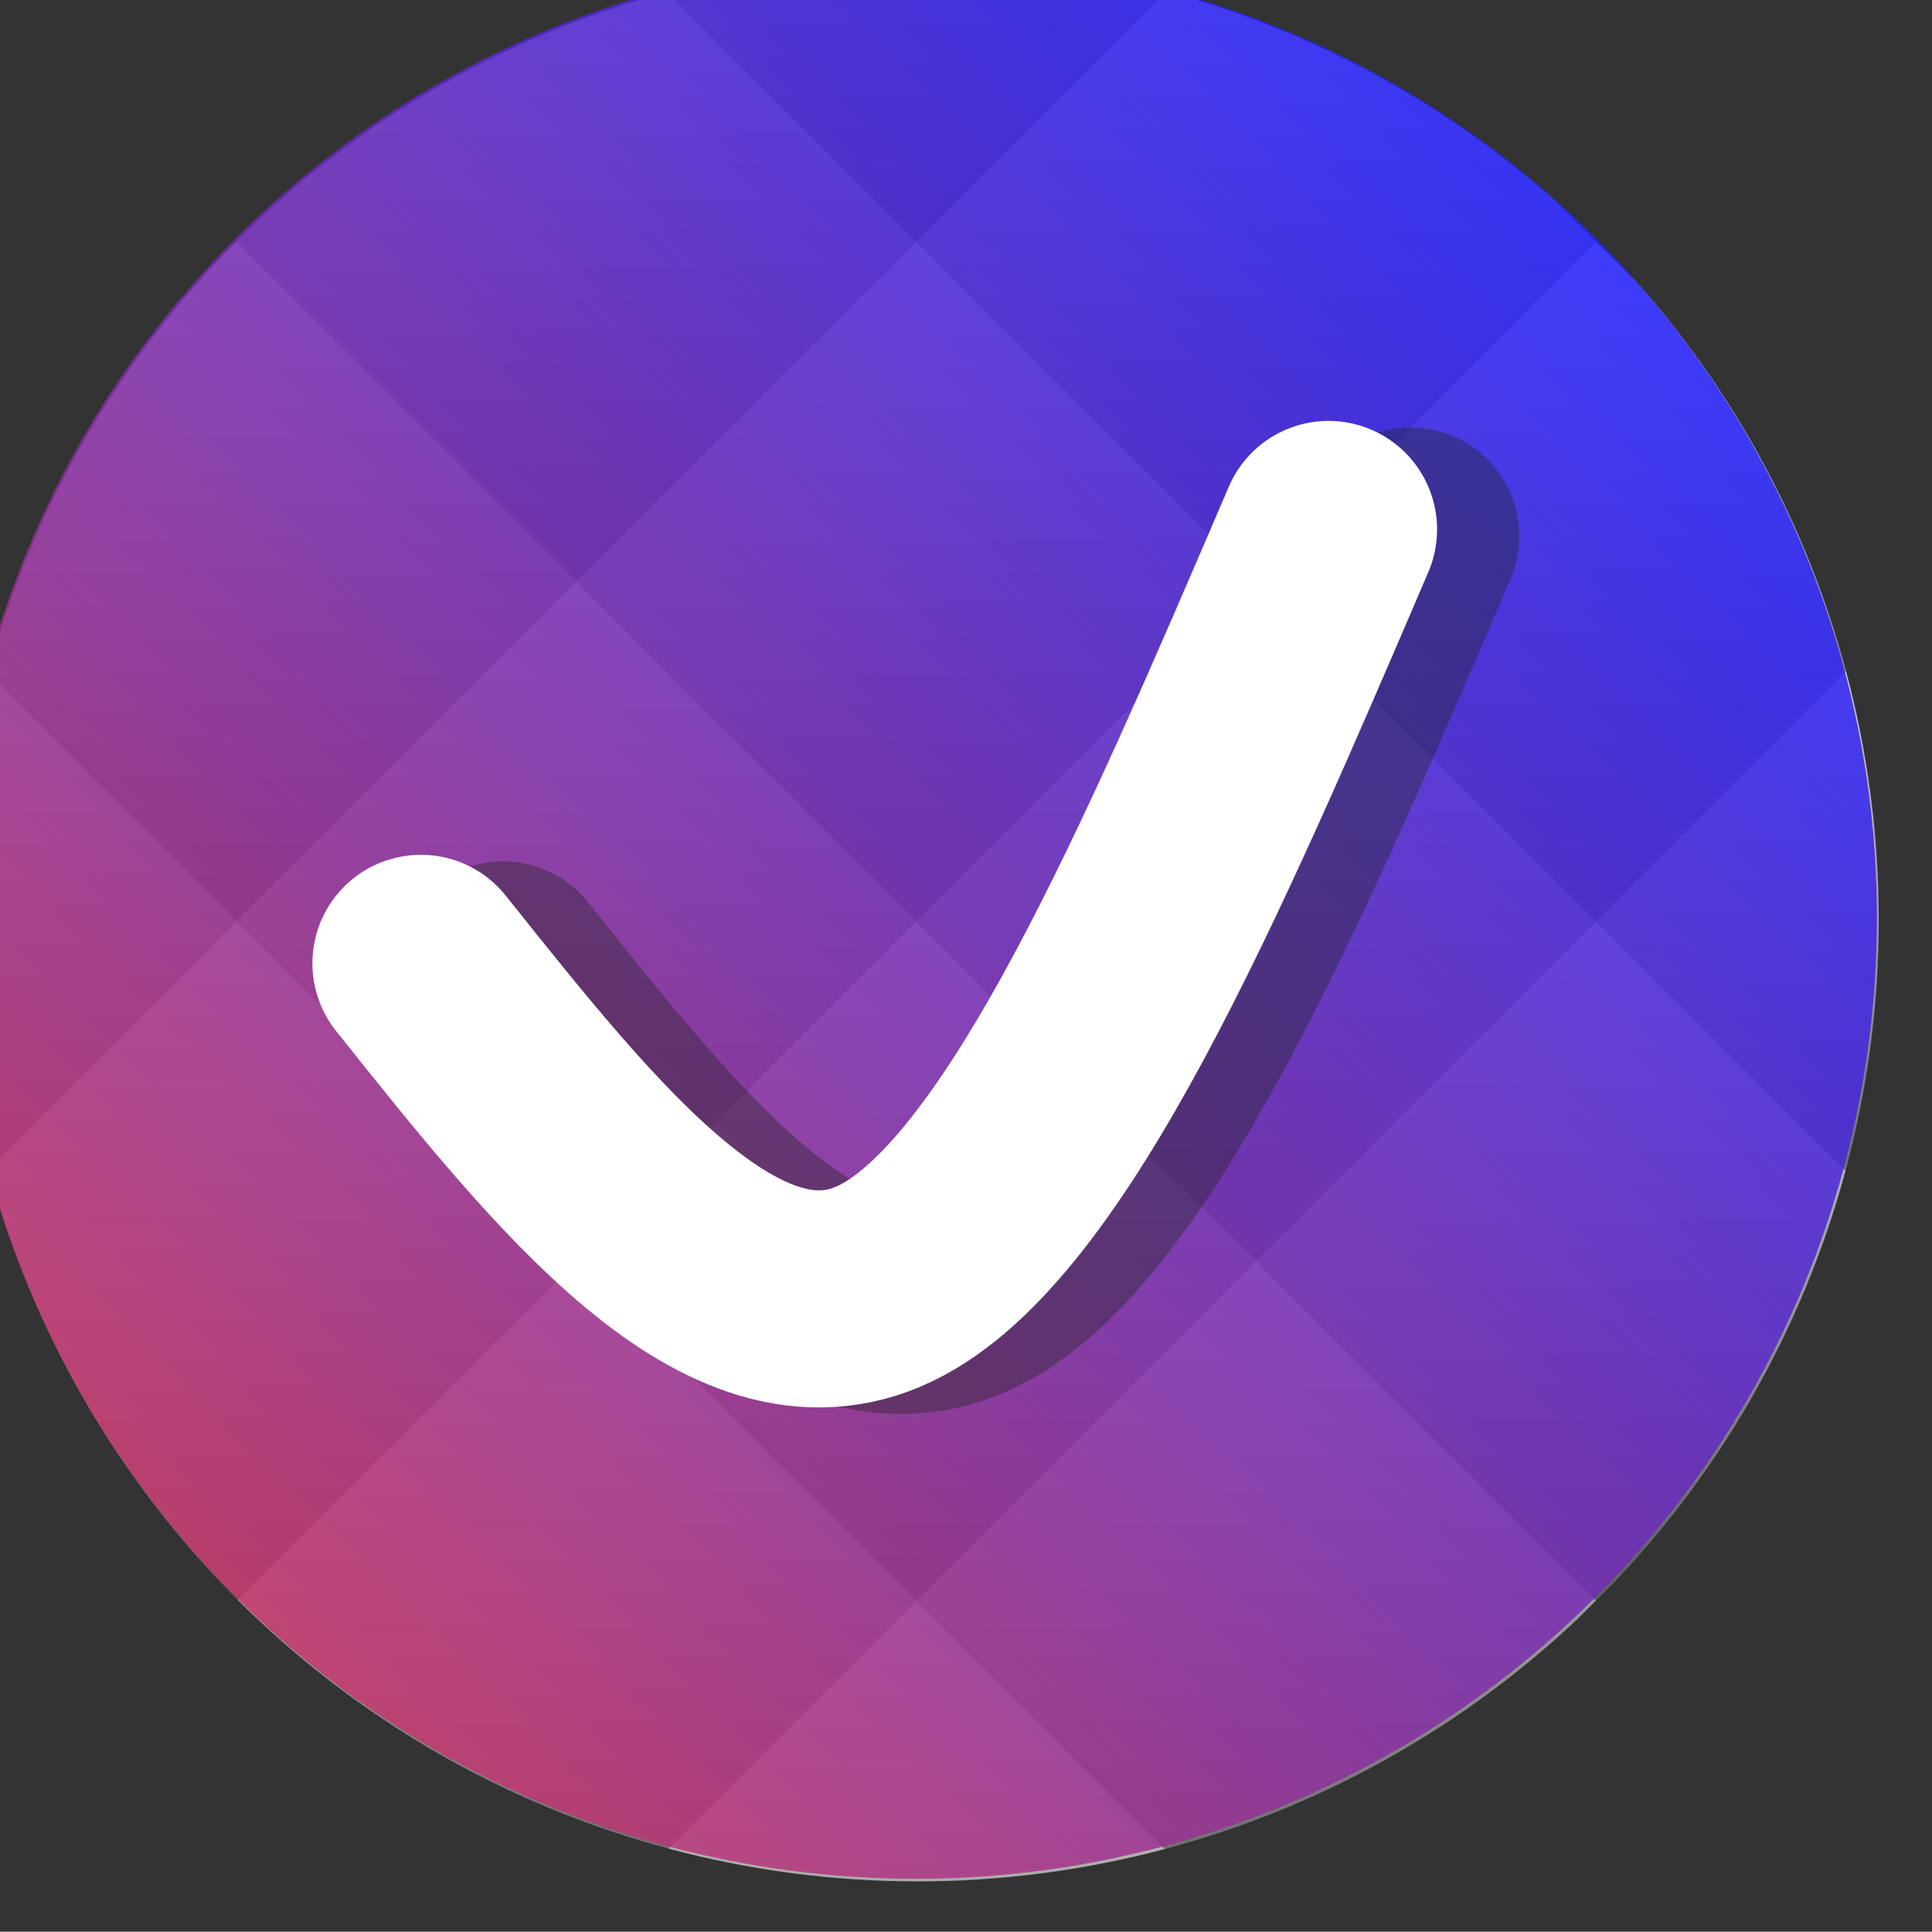<?xml version="1.0" encoding="UTF-8"?>
<svg version="1.1" viewBox="0 0 6.35 6.349" xmlns="http://www.w3.org/2000/svg" xmlns:cc="http://creativecommons.org/ns#" xmlns:dc="http://purl.org/dc/elements/1.1/" xmlns:rdf="http://www.w3.org/1999/02/22-rdf-syntax-ns#" xmlns:xlink="http://www.w3.org/1999/xlink">
 <rect x="0" y="0" width="6.35" height="6.349" fill="#333333" stroke="none"/>
 <title>Logo de Todos</title>
 <defs>
  <linearGradient id="linearGradient1106">
   <stop stop-color="#fff" offset="0"/>
   <stop stop-color="#646464" offset="1"/>
  </linearGradient>
  <linearGradient id="linearGradient1362-1" x1="63.286" x2="140.95" y1="540.13" y2="461.71" gradientTransform="translate(426.24 17.287)" gradientUnits="userSpaceOnUse">
   <stop stop-color="#ff3e3b" offset="0"/>
   <stop stop-color="#2120ff" offset="1"/>
  </linearGradient>
  <clipPath id="clipPath1328-8">
   <circle cx="78.738" cy="583.32" r="40.831" fill="none" stroke-opacity="0"/>
  </clipPath>
  <linearGradient id="linearGradient1689" x1="54.051" x2="74.461" y1="544.29" y2="564.7" gradientTransform="translate(373.26 -207.84)" gradientUnits="userSpaceOnUse" xlink:href="#linearGradient1106"/>
  <linearGradient id="linearGradient1691" x1="54.051" x2="74.461" y1="544.29" y2="564.7" gradientTransform="translate(393.67 -207.84)" gradientUnits="userSpaceOnUse" xlink:href="#linearGradient1106"/>
  <linearGradient id="linearGradient1693" x1="54.051" x2="74.461" y1="544.29" y2="564.7" gradientTransform="translate(373.26 -187.43)" gradientUnits="userSpaceOnUse" xlink:href="#linearGradient1106"/>
  <linearGradient id="linearGradient1695" x1="54.051" x2="74.461" y1="544.29" y2="564.7" gradientTransform="translate(393.67 -187.43)" gradientUnits="userSpaceOnUse" xlink:href="#linearGradient1106"/>
  <linearGradient id="linearGradient1697" x1="54.051" x2="74.461" y1="544.29" y2="564.7" gradientTransform="translate(414.09 -207.84)" gradientUnits="userSpaceOnUse" xlink:href="#linearGradient1106"/>
  <linearGradient id="linearGradient1699" x1="54.051" x2="74.461" y1="544.29" y2="564.7" gradientTransform="translate(414.09 -187.43)" gradientUnits="userSpaceOnUse" xlink:href="#linearGradient1106"/>
  <linearGradient id="linearGradient1701" x1="54.051" x2="74.461" y1="544.29" y2="564.7" gradientTransform="translate(414.09 -228.25)" gradientUnits="userSpaceOnUse" xlink:href="#linearGradient1106"/>
  <linearGradient id="linearGradient1703" x1="54.051" x2="74.461" y1="544.29" y2="564.7" gradientTransform="translate(393.67 -228.25)" gradientUnits="userSpaceOnUse" xlink:href="#linearGradient1106"/>
  <linearGradient id="linearGradient1705" x1="54.051" x2="74.461" y1="544.29" y2="564.7" gradientTransform="translate(373.26 -228.25)" gradientUnits="userSpaceOnUse" xlink:href="#linearGradient1106"/>
  <linearGradient id="linearGradient1707" x1="54.051" x2="74.461" y1="544.29" y2="564.7" gradientTransform="translate(434.5 -228.25)" gradientUnits="userSpaceOnUse" xlink:href="#linearGradient1106"/>
  <linearGradient id="linearGradient1709" x1="54.051" x2="74.461" y1="544.29" y2="564.7" gradientTransform="translate(434.5 -207.84)" gradientUnits="userSpaceOnUse" xlink:href="#linearGradient1106"/>
  <linearGradient id="linearGradient1711" x1="54.051" x2="74.461" y1="544.29" y2="564.7" gradientTransform="translate(434.5 -187.43)" gradientUnits="userSpaceOnUse" xlink:href="#linearGradient1106"/>
  <linearGradient id="linearGradient1713" x1="54.051" x2="74.461" y1="544.29" y2="564.7" gradientTransform="translate(373.26 -167.02)" gradientUnits="userSpaceOnUse" xlink:href="#linearGradient1106"/>
  <linearGradient id="linearGradient1715" x1="54.051" x2="74.461" y1="544.29" y2="564.7" gradientTransform="translate(393.67 -167.02)" gradientUnits="userSpaceOnUse" xlink:href="#linearGradient1106"/>
  <linearGradient id="linearGradient1717" x1="54.051" x2="74.461" y1="544.29" y2="564.7" gradientTransform="translate(414.09 -167.02)" gradientUnits="userSpaceOnUse" xlink:href="#linearGradient1106"/>
  <linearGradient id="linearGradient1719" x1="54.051" x2="74.461" y1="544.29" y2="564.7" gradientTransform="translate(434.5 -167.02)" gradientUnits="userSpaceOnUse" xlink:href="#linearGradient1106"/>
 </defs>
 <g transform="translate(-497.12 -466.94)">
  <g transform="matrix(.077 0 0 .077 458.69 430.84)">
   <g transform="matrix(1.005 0 0 1.005 459.12 -78.133)" clip-path="url(#clipPath1328-8)" fill-rule="evenodd" stroke="#646464" stroke-width=".01">
    <rect transform="rotate(45)" x="427.31" y="336.44" width="20.411" height="20.411" fill="url(#linearGradient1689)" opacity=".848"/>
    <rect transform="rotate(45)" x="447.73" y="336.44" width="20.411" height="20.411" fill="url(#linearGradient1691)" opacity=".848"/>
    <rect transform="rotate(45)" x="427.31" y="356.85" width="20.411" height="20.411" fill="url(#linearGradient1693)" opacity=".848"/>
    <rect transform="rotate(45)" x="447.73" y="356.85" width="20.411" height="20.411" fill="url(#linearGradient1695)" opacity=".848"/>
    <rect transform="rotate(45)" x="468.14" y="336.44" width="20.411" height="20.411" fill="url(#linearGradient1697)" opacity=".848"/>
    <rect transform="rotate(45)" x="468.14" y="356.85" width="20.411" height="20.411" fill="url(#linearGradient1699)" opacity=".848"/>
    <rect transform="rotate(45)" x="468.14" y="316.03" width="20.411" height="20.411" fill="url(#linearGradient1701)" opacity=".848"/>
    <rect transform="rotate(45)" x="447.73" y="316.03" width="20.411" height="20.411" fill="url(#linearGradient1703)" opacity=".848"/>
    <rect transform="rotate(45)" x="427.31" y="316.03" width="20.411" height="20.411" fill="url(#linearGradient1705)" opacity=".848"/>
    <rect transform="rotate(45)" x="488.55" y="316.03" width="20.411" height="20.411" fill="url(#linearGradient1707)" opacity=".848"/>
    <rect transform="rotate(45)" x="488.55" y="336.44" width="20.411" height="20.411" fill="url(#linearGradient1709)" opacity=".848"/>
    <rect transform="rotate(45)" x="488.55" y="356.85" width="20.411" height="20.411" fill="url(#linearGradient1711)" opacity=".848"/>
    <rect transform="rotate(45)" x="427.31" y="377.26" width="20.411" height="20.411" fill="url(#linearGradient1713)" opacity=".848"/>
    <rect transform="rotate(45)" x="447.73" y="377.26" width="20.411" height="20.411" fill="url(#linearGradient1715)" opacity=".848"/>
    <rect transform="rotate(45)" x="468.14" y="377.26" width="20.411" height="20.411" fill="url(#linearGradient1717)" opacity=".848"/>
    <rect transform="rotate(45)" x="488.55" y="377.26" width="20.411" height="20.411" fill="url(#linearGradient1719)" opacity=".848"/>
   </g>
   <circle cx="538.18" cy="508" r="41.026" fill="url(#linearGradient1362-1)" opacity=".848" stroke-opacity="0"/>
   <g transform="translate(284.25 -120.42)" fill="none" stroke-linecap="round" stroke-linejoin="round" stroke-width="9.265">
    <path d="m275.06 612.13c-6.237 14.552-12.473 29.104-18.93 32.191-6.457 3.087-13.134-5.292-19.812-13.67" stroke="#212620" stroke-opacity=".39"/>
    <path d="m271.55 611.85c-6.237 14.552-12.473 29.104-18.93 32.191-6.457 3.087-13.134-5.292-19.812-13.67" stroke="#fff"/>
   </g>
  </g>
 </g>
</svg>
